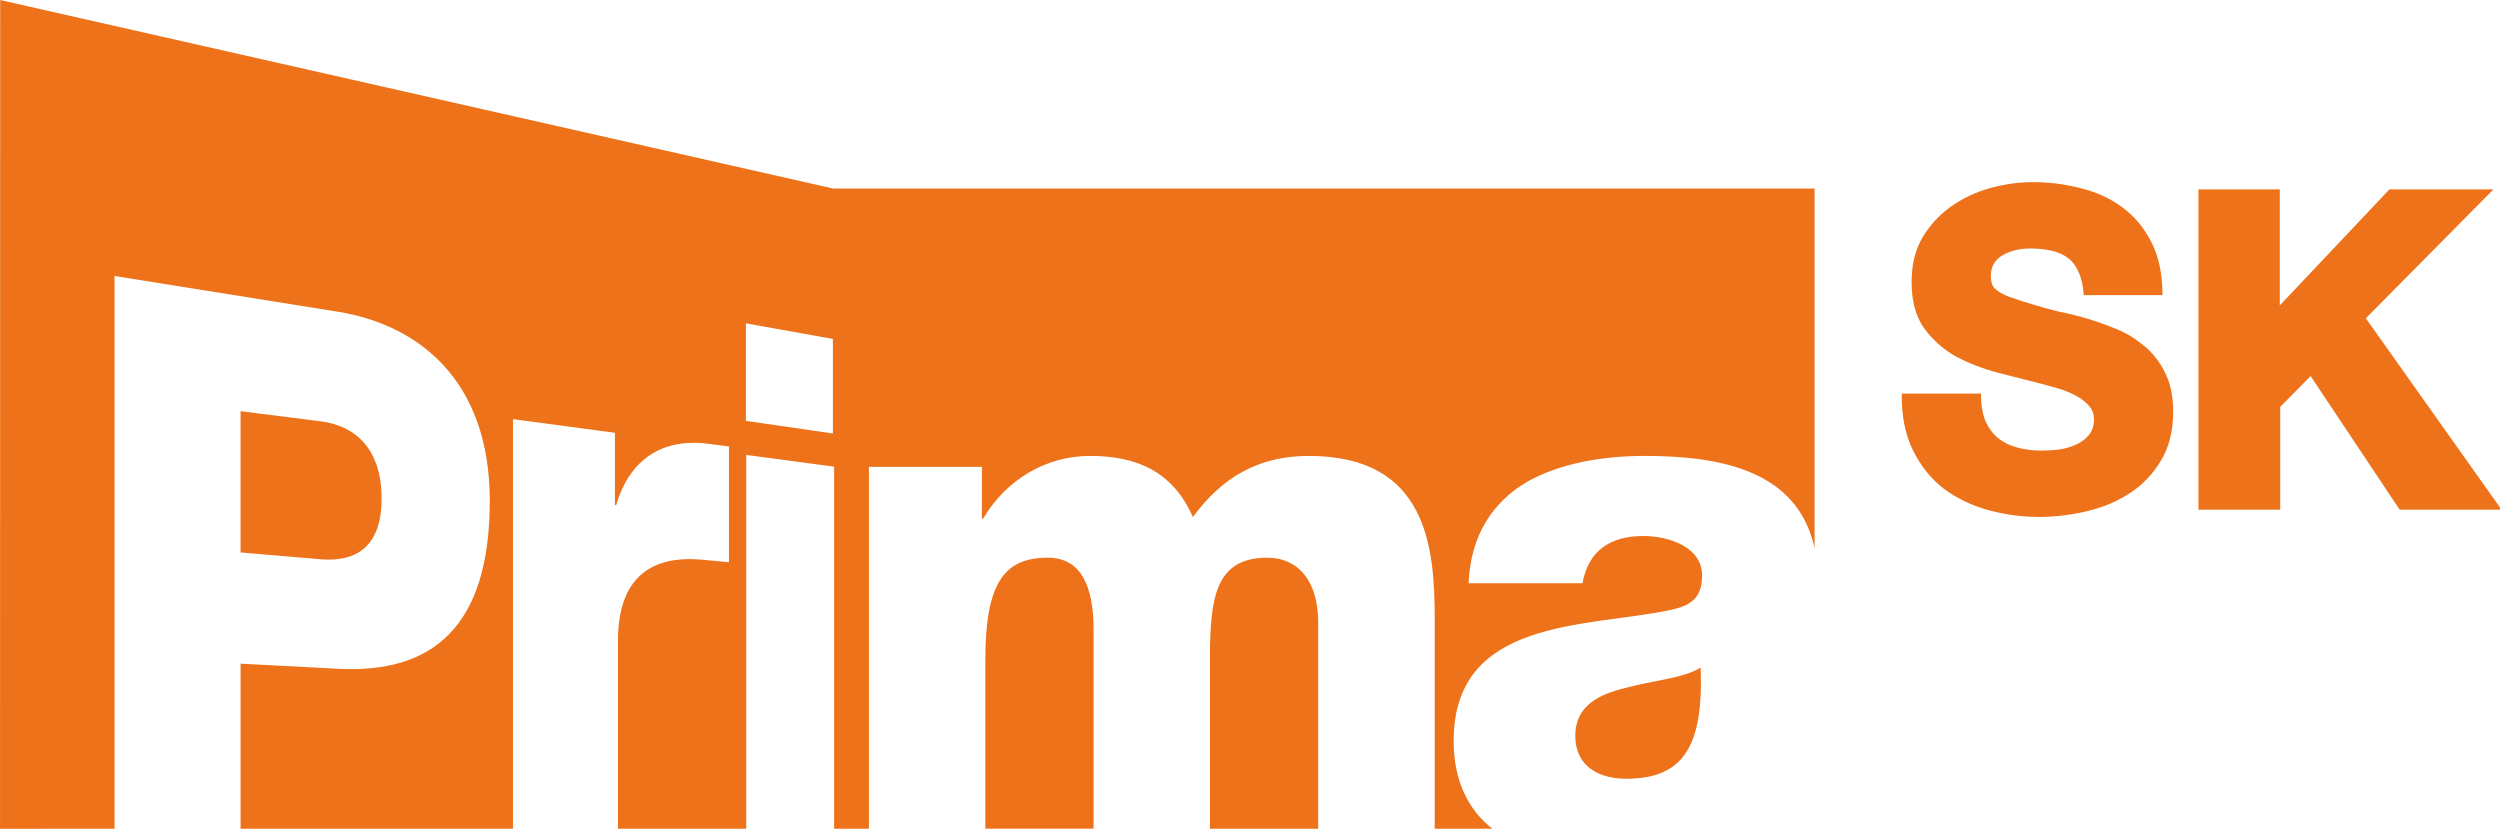 <svg width="603.48mm" height="200mm" version="1.1" viewBox="0 0 603.48 200" xmlns="http://www.w3.org/2000/svg">
 <g transform="matrix(1.006 0 0 1.006 1.569e-7 -2.3797e-6)">
  <g transform="translate(-65.087 -135.2)" fill="#ee7219">
   <g transform="matrix(3.886,0,0,3.886,-21.762,-13.6)">
    <path d="m87.044 72.728c-2.697 0-3.853 1.571-3.853 6.335v10.398h6.684v-12.284c0-2.74-0.797-4.449-2.831-4.449m13.559 0c-3.227 0-3.542 2.511-3.542 6.283v10.451h6.684v-12.737c0-2.511-1.198-3.996-3.141-3.996m-54.692-3.652c0-3.06-1.609-4.502-3.781-4.774l-4.927-0.621v8.722l4.927 0.42c2.21 0.191 3.781-0.773 3.781-3.748m76.802 11.697c-1.676 0.401-3.094 1.117-3.094 2.955 0 1.886 1.461 2.65 3.141 2.65 3.581 0 4.774-2.062 4.602-6.865-1.065 0.668-3.013 0.802-4.65 1.26m-48.935-15.716-5.371-0.778v-6.02l5.371 0.96zm0.014-15.124-51.432-11.639-0.009 51.174 7.071-0.005v-34.13l13.783 2.206c4.946 0.793 9.386 4.197 9.386 11.673 0 7.83-3.571 10.689-9.386 10.374l-6.001-0.315v10.193h16.819v-25.293l6.297 0.845v4.459l0.076 0.005c0.917-3.113 3.165-4.13 5.734-3.781 0.454 0.057 1.232 0.162 1.232 0.162v7.147l-1.633-0.153c-2.091-0.201-5.223 0.191-5.223 4.994v11.615h7.92v-23.083l5.428 0.726v22.357h2.148v-22.343h6.975v3.189h0.081c1.38-2.339 3.81-3.867 6.593-3.867 2.874 0 5.118 0.95 6.354 3.776 1.814-2.468 4.068-3.776 7.161-3.776 7.3 0 7.772 5.614 7.772 10.059v12.962h3.562c-1.48-1.155-2.392-2.95-2.392-5.419 0-7.586 8.13-6.999 13.348-8.078 1.28-0.272 1.991-0.726 1.991-2.153 0-1.757-2.077-2.425-3.628-2.425-2.077 0-3.399 0.941-3.757 2.912h-7.032c0.134-3.051 1.552-5.027 3.581-6.24 2.034-1.16 4.688-1.618 7.295-1.618 4.803 0 9.458 0.95 10.489 5.705v-22.214z"/>
   </g>
   <path transform="scale(1 1)" d="m554.29 259.24q5.65 0 11.403-1.335t10.376-4.315 7.499-7.808q2.979-4.828 2.979-11.814 0-5.65-2.055-9.554-1.952-3.904-5.239-6.472-3.185-2.671-7.397-4.212-4.109-1.644-8.424-2.774-1.541-0.411-4.52-1.027-2.876-0.719-5.958-1.644t-5.753-1.849q-2.568-1.027-3.493-2.055-0.925-0.925-0.925-2.876 0-3.39 2.774-5.034 2.876-1.644 6.677-1.644 2.774 0 5.034 0.514 2.363 0.514 4.006 1.746t2.568 3.39q1.027 2.157 1.233 5.547h18.902q0-7.602-2.671-12.739-2.671-5.239-7.088-8.424-4.315-3.185-9.965-4.52-5.547-1.438-11.3-1.438-5.136 0-10.376 1.438-5.136 1.438-9.348 4.417t-6.883 7.499q-2.568 4.417-2.568 10.581 0 6.883 2.979 11.095 3.082 4.212 7.602 6.78 4.623 2.466 10.068 3.904 5.547 1.438 10.478 2.671 1.541 0.411 3.698 1.027 2.26 0.616 4.212 1.644 1.952 0.925 3.287 2.363 1.438 1.438 1.438 3.493 0 2.363-1.335 3.904-1.233 1.438-3.185 2.26-1.849 0.822-4.109 1.13-2.157 0.205-4.006 0.205-3.082 0-5.753-0.719t-4.623-2.26q-1.952-1.644-3.082-4.212-1.027-2.671-1.027-6.472h-19.005q-0.103 7.91 2.671 13.56t7.397 9.246q4.726 3.493 10.684 5.136t12.122 1.644zm86.601-1.746h24.45l-32.565-45.92 30.614-30.922h-24.963l-26.299 27.84v-27.84h-19.519v76.842h19.621v-24.655l7.294-7.397z" stroke-width="1.284" aria-label="SK"/>
  </g>
 </g>
</svg>
